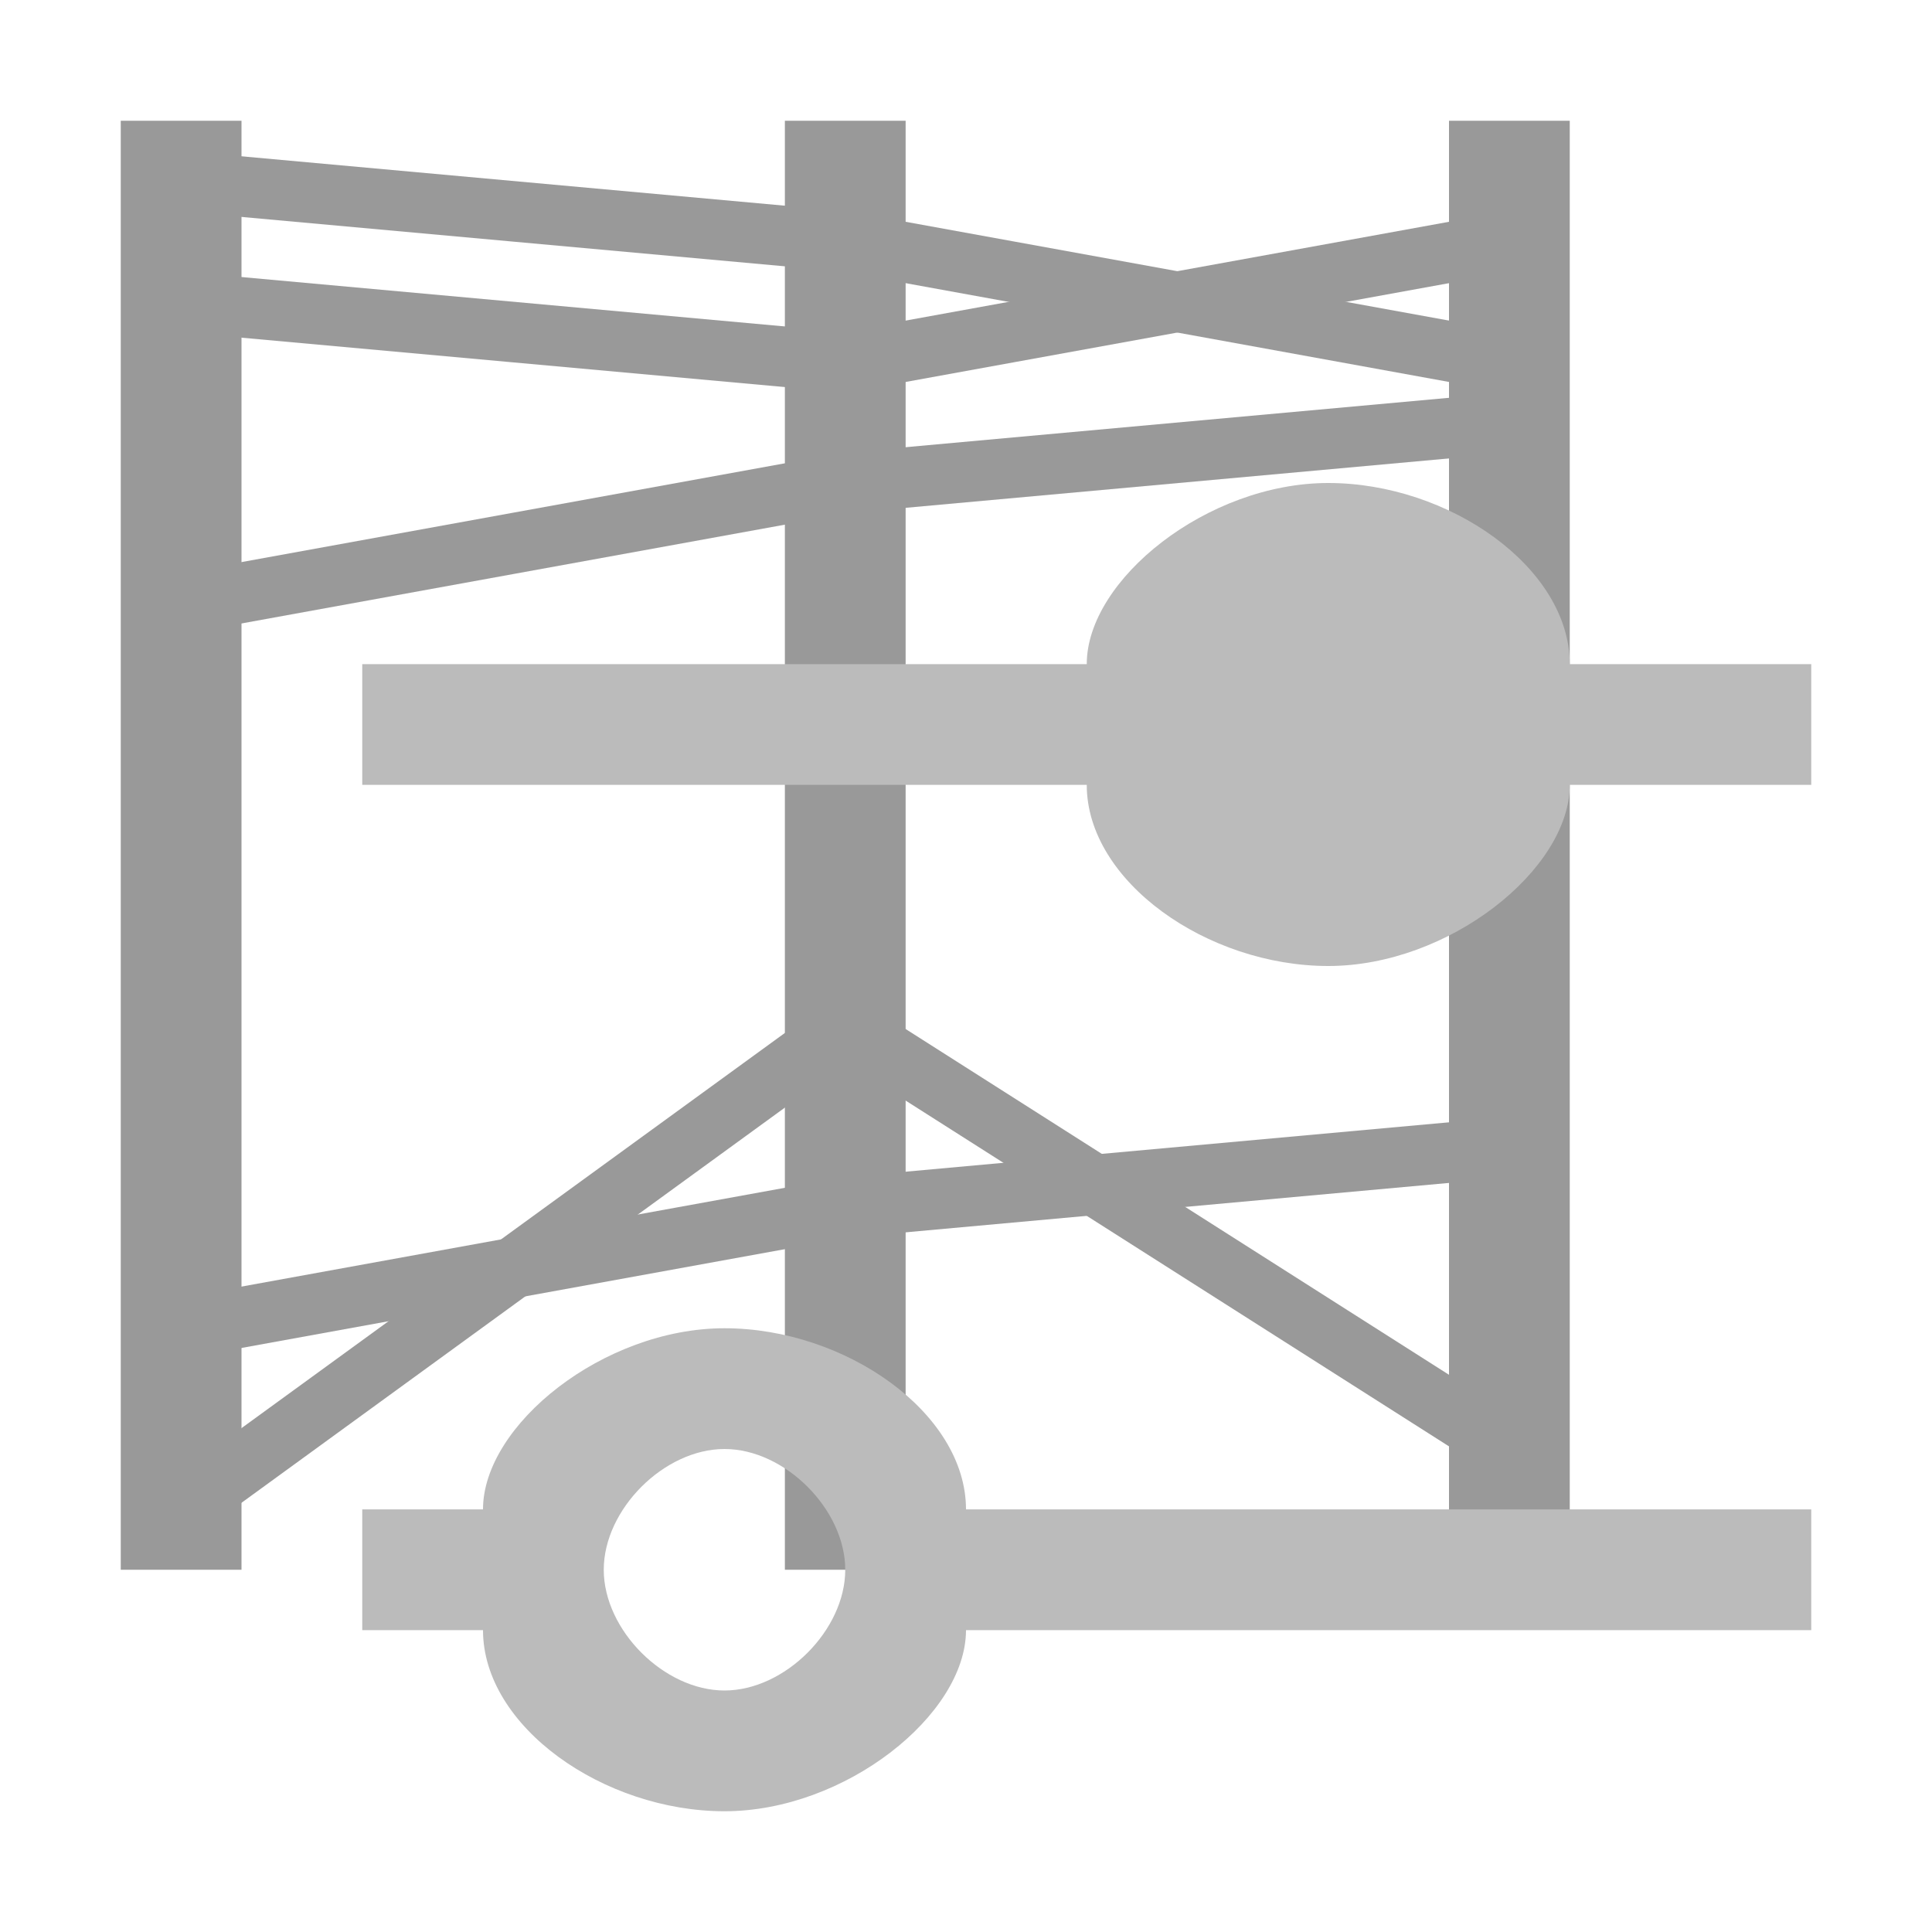 <svg version="1.1" viewBox="0 0 32 32" xmlns="http://www.w3.org/2000/svg"><g fill="none" stroke="#999"><g stroke-width="1px"><path d="m3 3 11 1 11 2"/><path d="m3 10 11-2 11-1m-22 15 11-2 11-1"/><path d="m3 5 11 1 11-2"/><path d="m3 25 11-8 11 7"/></g><g stroke-width="2"><path d="m3 2v24"/><path d="m25 2v24"/><path d="m14 2v24"/></g></g><path d="m22 8c-2 0-4 1.6-4 3h-12v2h12c0 1.6 2 3 4 3s4-1.6 4-3h4v-2h-4c0-1.6-2-3-4-3zm-10 14c-2 0-4 1.6-4 3h-2v2h2c0 1.6 2 3 4 3s4-1.6 4-3h14v-2h-14c0-1.6-2-3-4-3zm0 2c1 0 2 1 2 2s-1 2-2 2-2-1-2-2 1-2 2-2z" fill="#bbb" style="mix-blend-mode:multiply"/></svg>
